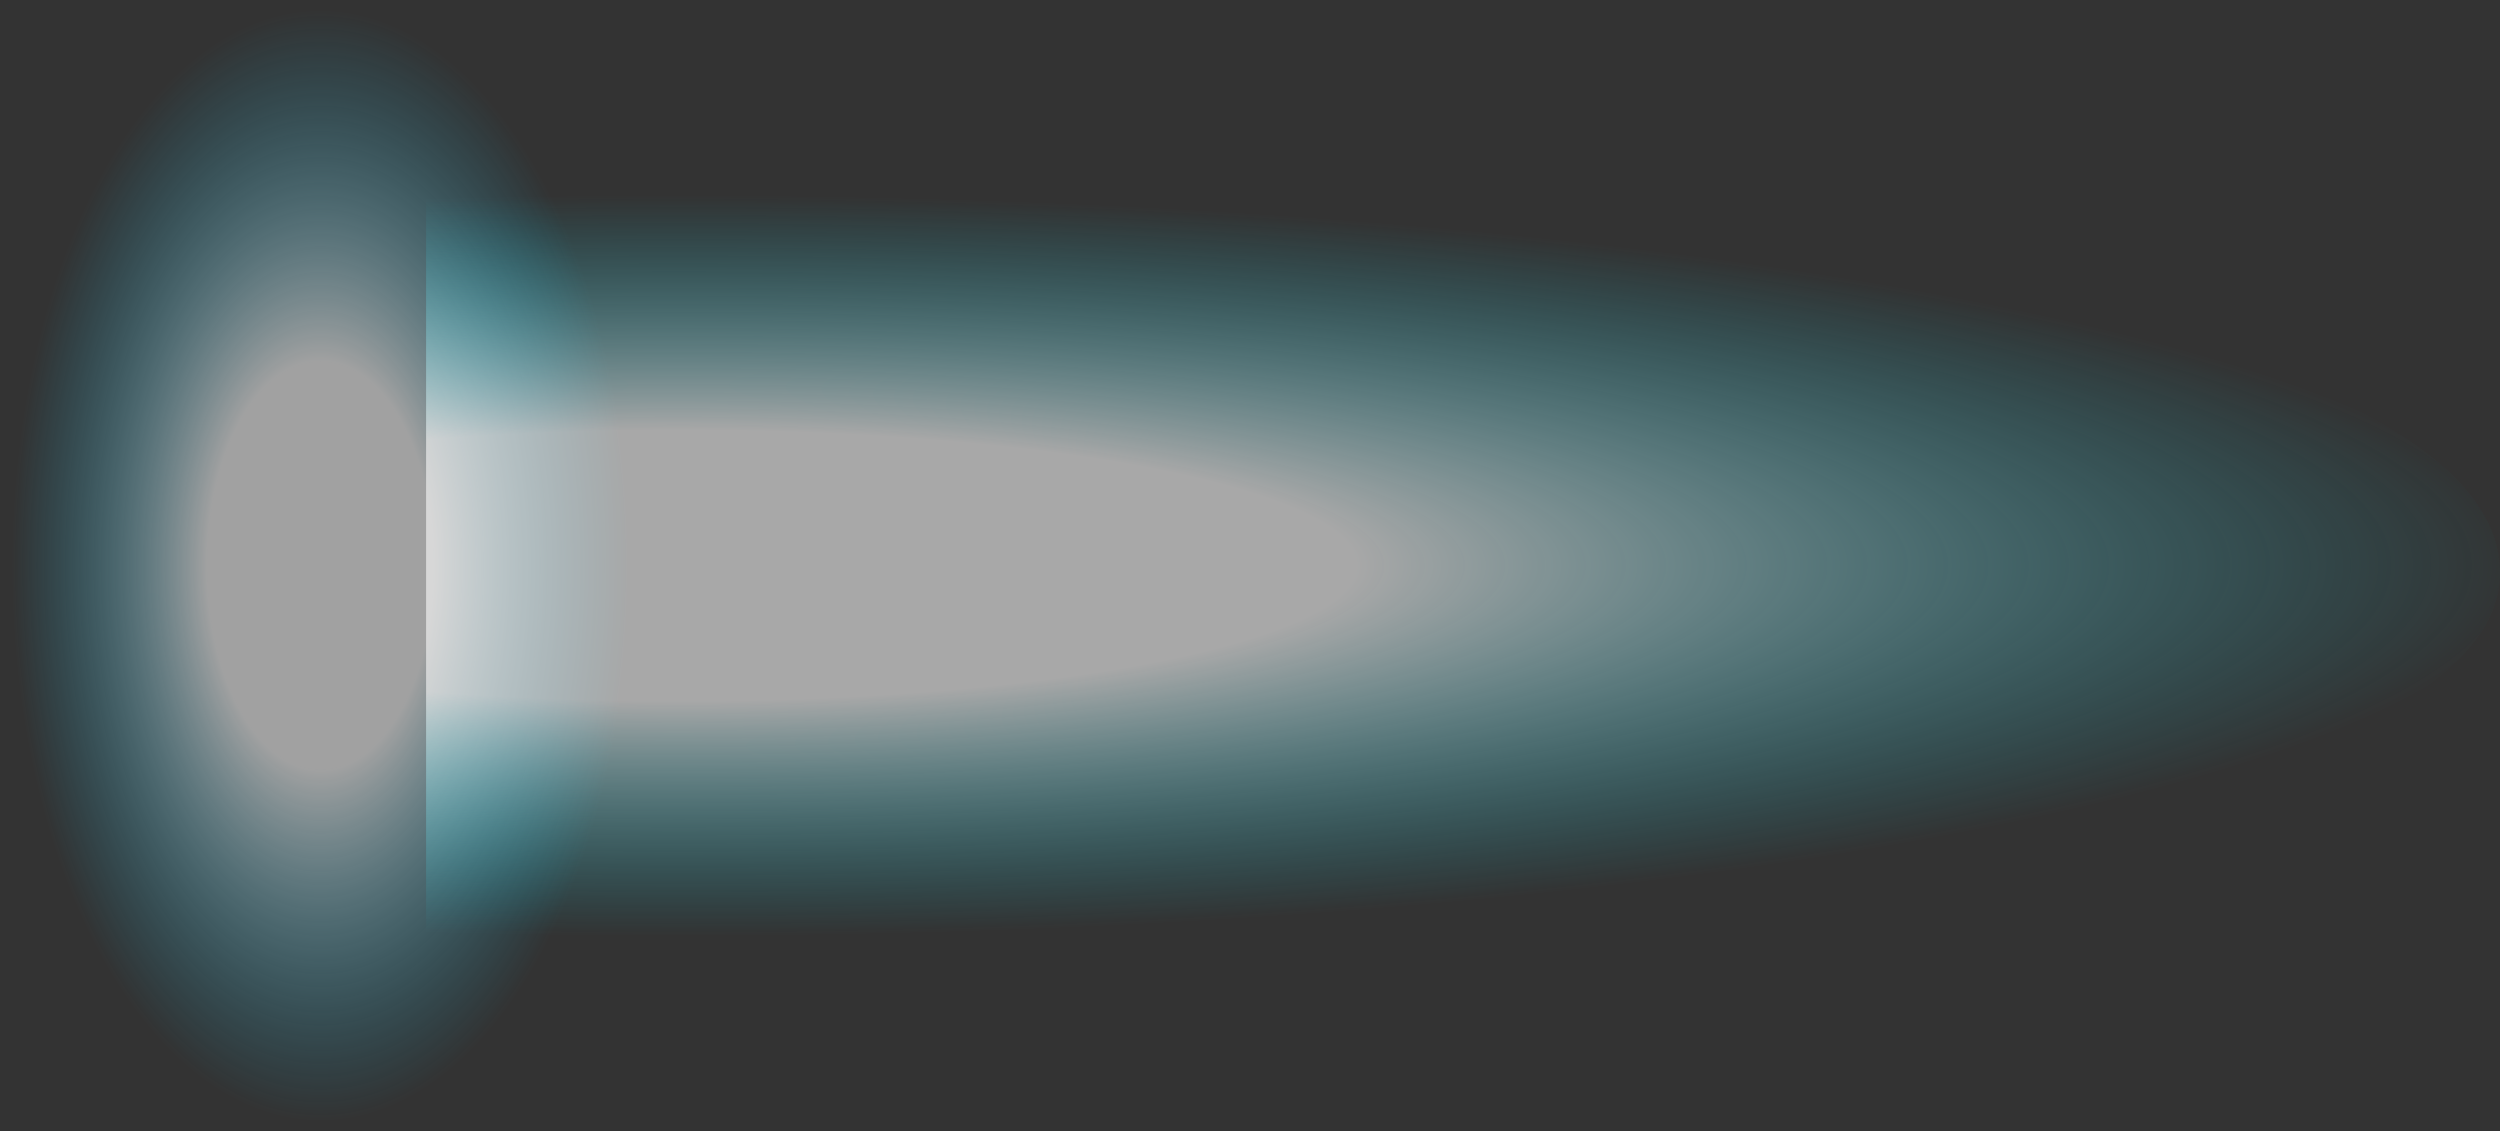 <?xml version="1.0" encoding="UTF-8" standalone="no"?>
<svg xmlns:xlink="http://www.w3.org/1999/xlink" height="15.0px" width="33.15px" xmlns="http://www.w3.org/2000/svg">
  <rect width="100%" height="100%" fill="#333333" stroke="none"/>
  <g transform="matrix(1.0, 0.0, 0.0, 1.0, -24.55, 9.8)">
    <path d="M25.85 -7.65 Q27.05 -9.8 28.8 -9.8 30.55 -9.8 31.75 -7.65 33.0 -5.4 33.0 -2.3 33.0 0.75 31.75 3.0 30.55 5.2 28.8 5.2 27.05 5.2 25.85 3.0 24.55 0.75 24.55 -2.3 24.55 -5.4 25.85 -7.65" fill="url(#gradient0)" fill-rule="evenodd" stroke="none"/>
    <path d="M33.45 -7.5 Q43.5 -7.5 50.6 -6.0 57.7 -4.5 57.7 -2.2 57.7 -0.05 50.6 1.45 43.5 3.0 33.45 3.0 L30.2 3.0 30.2 -7.4 33.45 -7.5" fill="url(#gradient1)" fill-rule="evenodd" stroke="none"/>
  </g>
  <defs>
    <radialGradient cx="0" cy="0" gradientTransform="matrix(0.005, 0.0, 0.0, 0.009, 28.8, -2.3)" gradientUnits="userSpaceOnUse" id="gradient0" r="819.2" spreadMethod="pad">
      <stop offset="0.365" stop-color="#ffffff" stop-opacity="0.541"/>
      <stop offset="1.0" stop-color="#00ccff" stop-opacity="0.0"/>
    </radialGradient>
    <radialGradient cx="0" cy="0" gradientTransform="matrix(0.03, 0.0, 0.0, 0.006, 33.55, -2.3)" gradientUnits="userSpaceOnUse" id="gradient1" r="819.2" spreadMethod="pad">
      <stop offset="0.365" stop-color="#ffffff" stop-opacity="0.573"/>
      <stop offset="1.0" stop-color="#00e6ff" stop-opacity="0.0"/>
    </radialGradient>
  </defs>
</svg>
